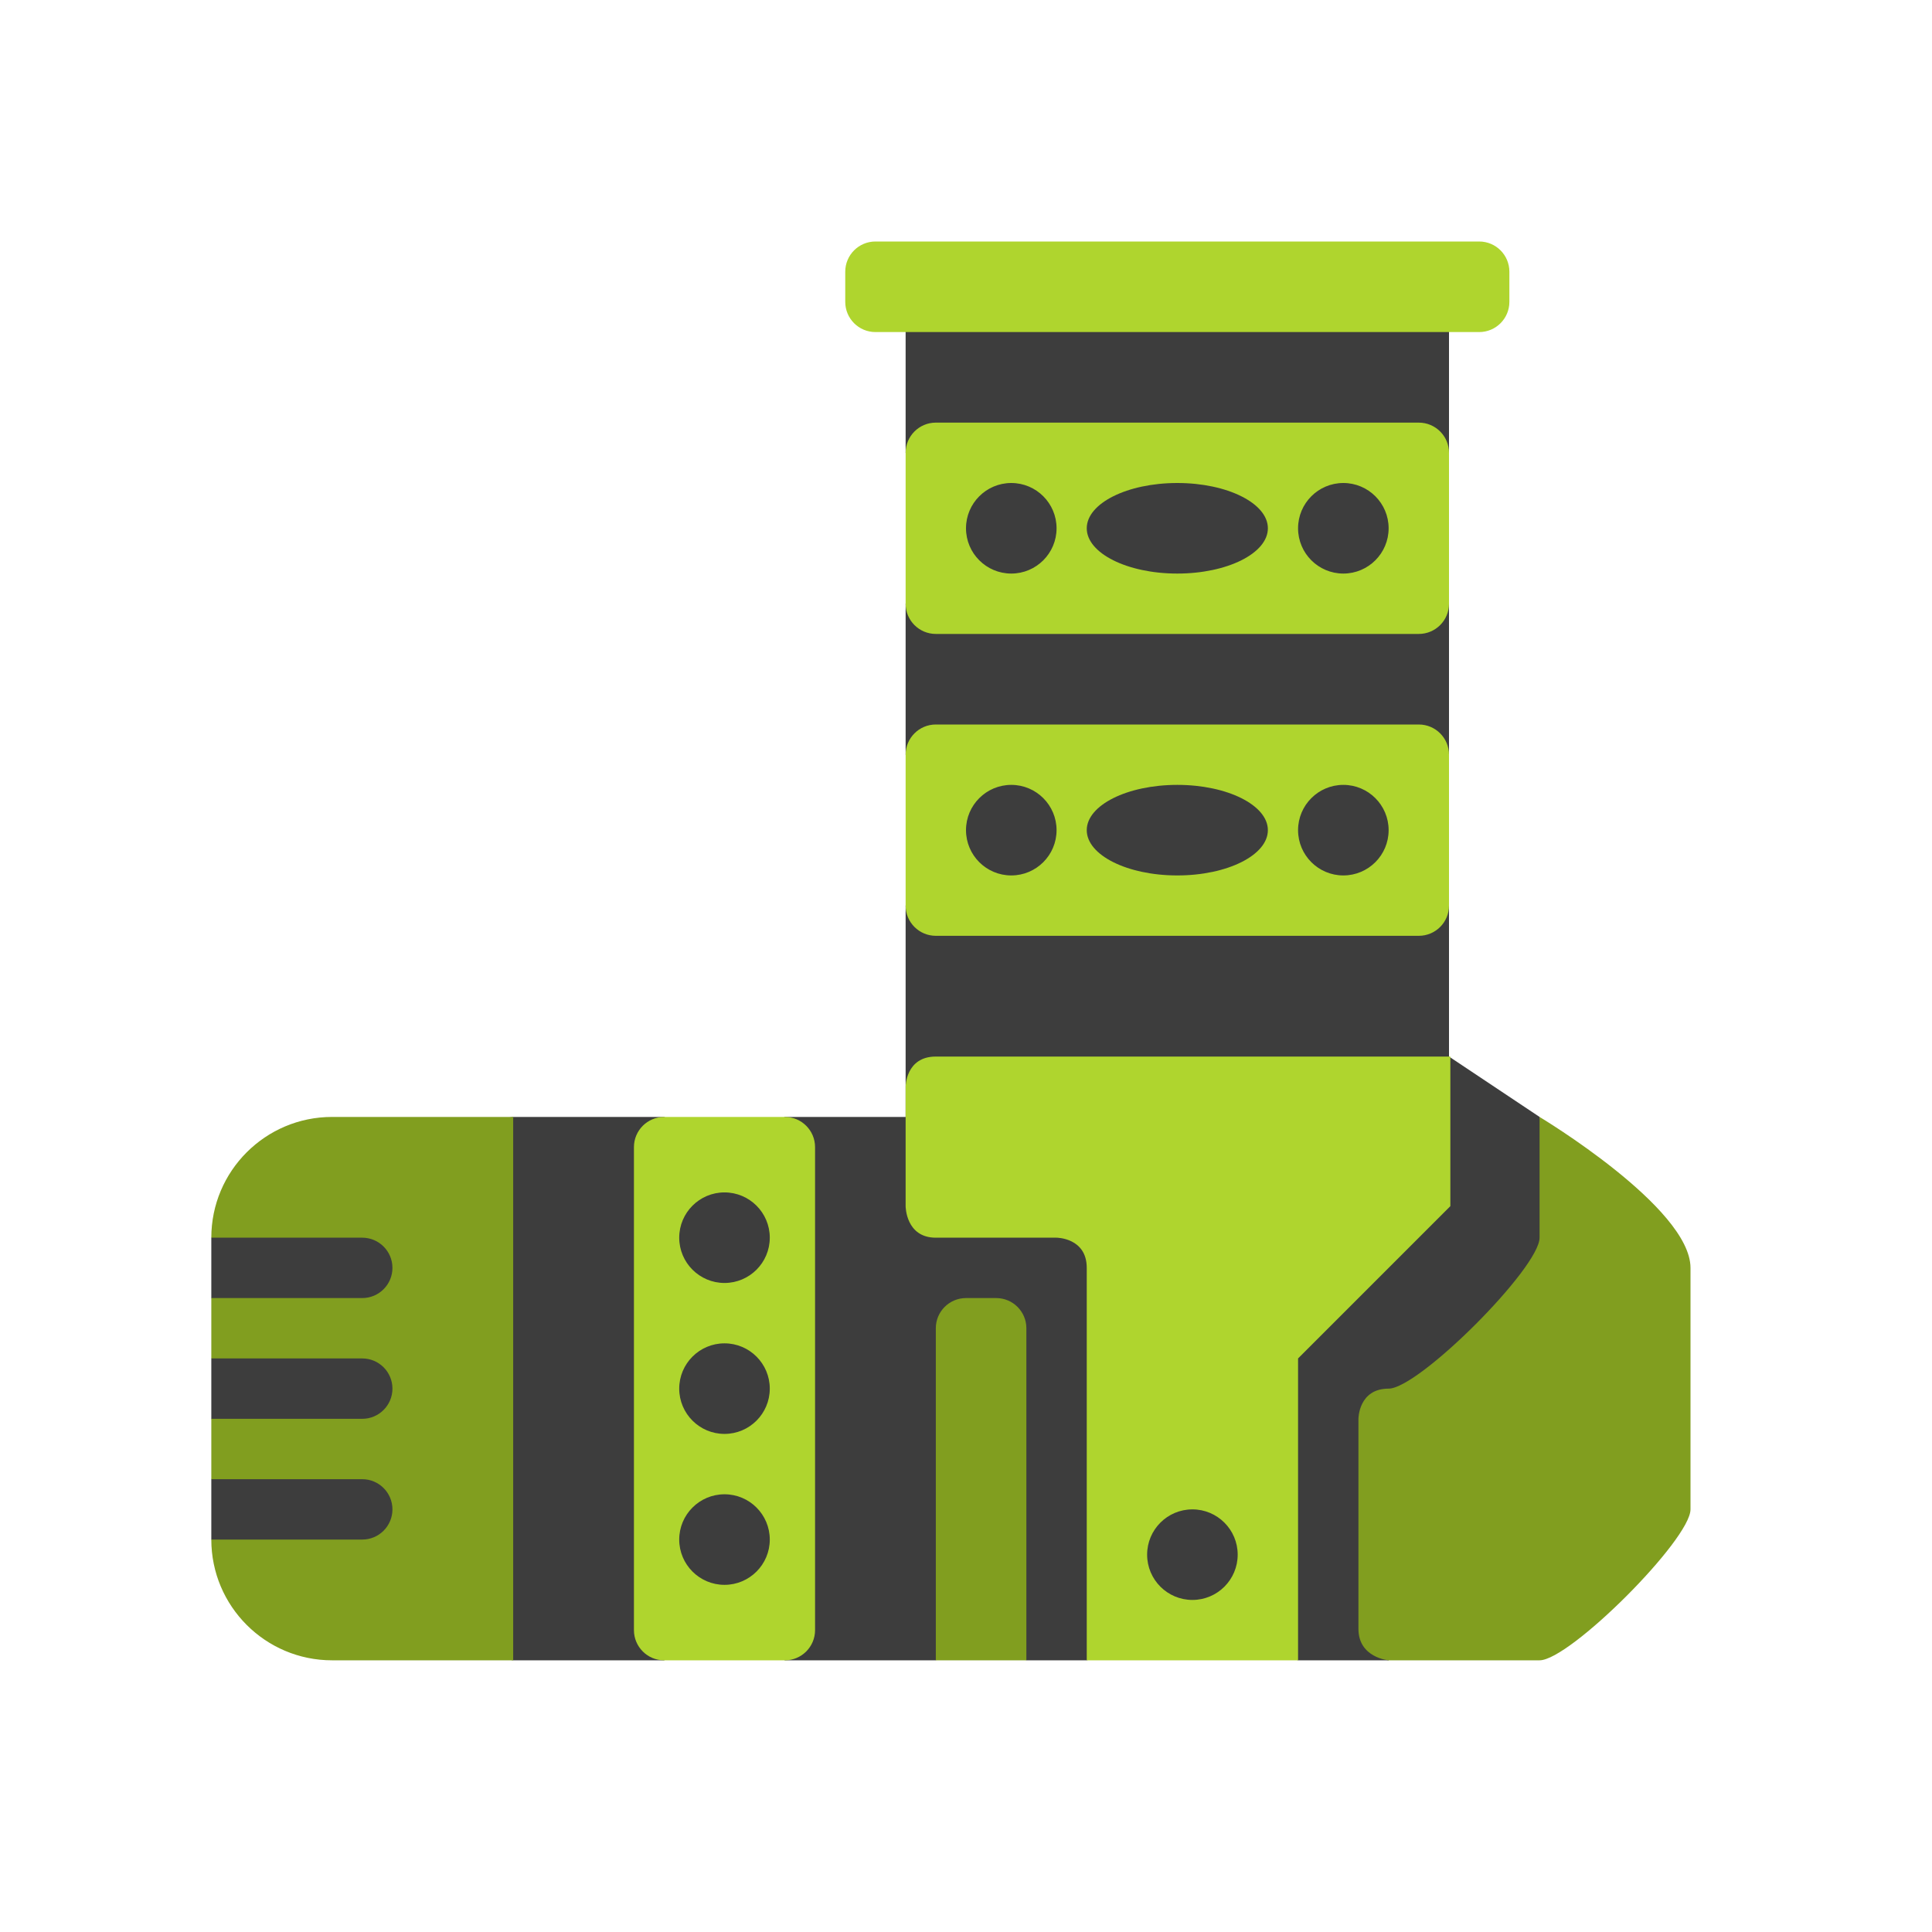 <?xml version="1.0" encoding="UTF-8" standalone="no"?>
<!DOCTYPE svg PUBLIC "-//W3C//DTD SVG 1.1//EN" "http://www.w3.org/Graphics/SVG/1.1/DTD/svg11.dtd">
<svg width="100%" height="100%" viewBox="0 0 64 64" version="1.1" xmlns="http://www.w3.org/2000/svg" xmlns:xlink="http://www.w3.org/1999/xlink" xml:space="preserve" xmlns:serif="http://www.serif.com/" style="fill-rule:evenodd;clip-rule:evenodd;stroke-linejoin:round;stroke-miterlimit:2;">
    <g transform="matrix(1,0,0,1,-128,-256)">
        <g id="Legs_Rank_03" transform="matrix(1,0,0,1,128,-640)">
            <g id="background" transform="matrix(1,0,0,1,-256,0)">
                <path d="M273,933L266,934L263,937L263,939L264,940L263,941L263,943L264,944L263,945L263,947L266,950L273,951L278,951L280,950L282,951L287,951L288.5,950L290,951L292,951L295.523,950L299,951L302,951L308,937L307,933L304,931L304,926L303,923.5L304,921L304,916L303,913.5L304,911L304,906L286,906L286,911L287,913.5L286,916L286,921L287,923.5L286,926L286,933L282,933L280,934L278,933L273,933Z" style="fill-opacity:0.76;"/>
            </g>
            <g id="Color_02" transform="matrix(1,0,0,1,-256,0)">
                <path d="M263,937C263,934.792 264.792,933 267,933L273,933L273,951L267,951C264.792,951 263,949.208 263,947L268,947C268.552,947 269,946.552 269,946C269,945.448 268.552,945 268,945L263,945L263,943L268,943C268.552,943 269,942.552 269,942C269,941.448 268.552,941 268,941L263,941L263,939L268,939C268.552,939 269,938.552 269,938C269,937.448 268.552,937 268,937L263,937ZM290,940C290,939.448 289.552,939 289,939L288,939C287.448,939 287,939.448 287,940L287,951L290,951L290,940ZM302,942C303,942 307,938 307,937L307,933C307,933 312,936 312,938L312,946C312,947 308,951 307,951L302,951C302,951 301,950.916 301,949.958L301,943C301,943 301,942 302,942Z" style="fill:rgb(129,158,31);"/>
            </g>
            <g id="Color_01" transform="matrix(1,0,0,1,-256,0)">
                <path d="M304.045,931L287,931C286,931 286,932 286,932L286,935.955C286,935.955 286,937 287,937L291,937C291,937 292,937 292,938L292,951L299,951L299,941L304.045,935.955L304.045,931ZM283,934C283,933.448 282.552,933 282,933L278,933C277.448,933 277,933.448 277,934L277,950C277,950.552 277.448,951 278,951L282,951C282.552,951 283,950.552 283,950L283,934ZM295.5,946C296.328,946 297,946.672 297,947.5C297,948.328 296.328,949 295.5,949C294.672,949 294,948.328 294,947.5C294,946.672 294.672,946 295.5,946ZM280,945.5C280.828,945.5 281.5,946.172 281.5,947C281.5,947.828 280.828,948.5 280,948.5C279.172,948.5 278.5,947.828 278.5,947C278.5,946.172 279.172,945.5 280,945.5ZM280,940.5C280.828,940.5 281.5,941.172 281.5,942C281.5,942.828 280.828,943.5 280,943.5C279.172,943.5 278.5,942.828 278.5,942C278.5,941.172 279.172,940.5 280,940.5ZM280,935.5C280.828,935.5 281.5,936.172 281.5,937C281.5,937.828 280.828,938.5 280,938.5C279.172,938.5 278.5,937.828 278.5,937C278.5,936.172 279.172,935.5 280,935.5ZM304,921C304,920.448 303.552,920 303,920L287,920C286.448,920 286,920.448 286,921L286,926C286,926.552 286.448,927 287,927L303,927C303.552,927 304,926.552 304,926L304,921ZM289.5,922C290.328,922 291,922.672 291,923.5C291,924.328 290.328,925 289.5,925C288.672,925 288,924.328 288,923.5C288,922.672 288.672,922 289.5,922ZM300.5,922C301.328,922 302,922.672 302,923.5C302,924.328 301.328,925 300.5,925C299.672,925 299,924.328 299,923.5C299,922.672 299.672,922 300.5,922ZM295,922C296.656,922 298,922.672 298,923.5C298,924.328 296.656,925 295,925C293.344,925 292,924.328 292,923.5C292,922.672 293.344,922 295,922ZM304,911C304,910.448 303.552,910 303,910L287,910C286.448,910 286,910.448 286,911L286,916C286,916.552 286.448,917 287,917L303,917C303.552,917 304,916.552 304,916L304,911ZM295,912C296.656,912 298,912.672 298,913.5C298,914.328 296.656,915 295,915C293.344,915 292,914.328 292,913.5C292,912.672 293.344,912 295,912ZM289.5,912C290.328,912 291,912.672 291,913.5C291,914.328 290.328,915 289.5,915C288.672,915 288,914.328 288,913.5C288,912.672 288.672,912 289.5,912ZM300.5,912C301.328,912 302,912.672 302,913.5C302,914.328 301.328,915 300.5,915C299.672,915 299,914.328 299,913.5C299,912.672 299.672,912 300.5,912ZM306,905C306,904.448 305.552,904 305,904L285,904C284.448,904 284,904.448 284,905L284,906C284,906.552 284.448,907 285,907L305,907C305.552,907 306,906.552 306,906L306,905Z" style="fill:rgb(175,213,46);"/>
            </g>
        </g>
    </g>
</svg>
